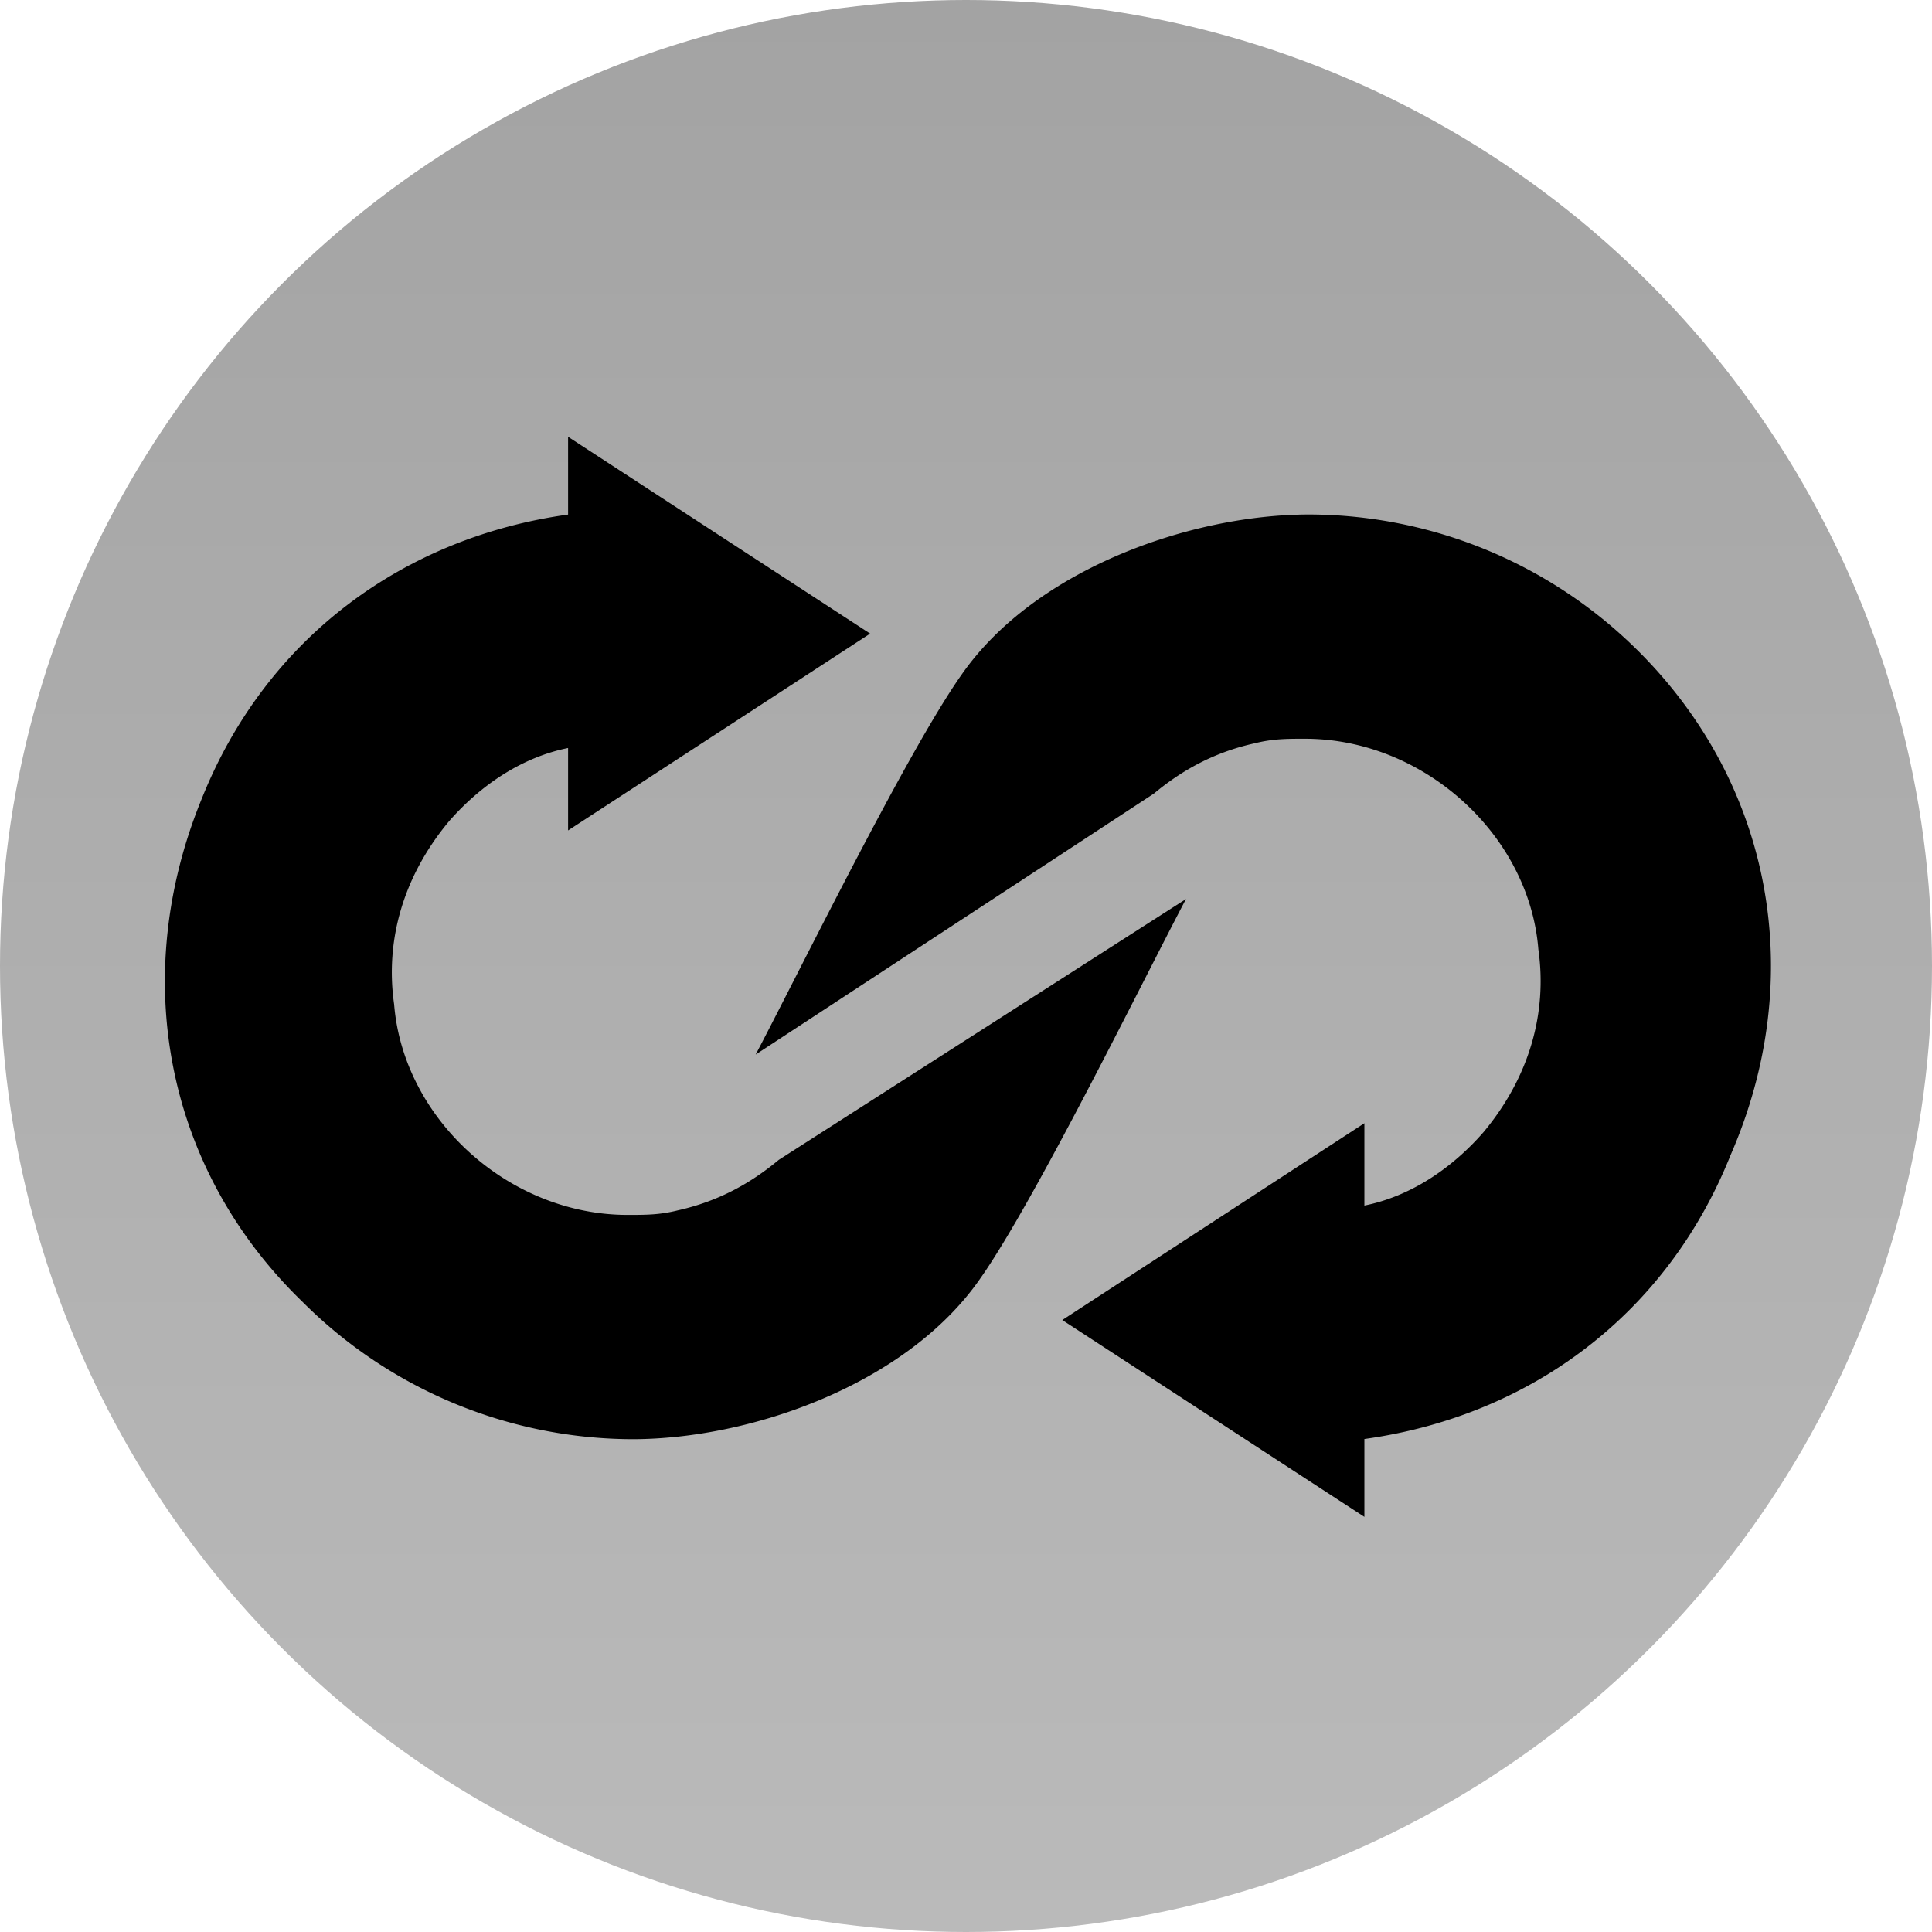 <svg xmlns="http://www.w3.org/2000/svg" width="24" height="24" fill="#000000"><circle cx="12" cy="12" r="12" fill="url(#a)"/><path fill="#000000" d="M9.672 14.41c-.341.284-.74.511-1.25.625-.228.057-.399.057-.626.057-1.479 0-2.786-1.194-2.9-2.616-.114-.796.114-1.592.682-2.274.398-.455.91-.796 1.479-.91v1.024l3.752-2.445-3.752-2.445v.966c-2.047.285-3.753 1.536-4.549 3.526-.91 2.217-.455 4.605 1.25 6.254a5.813 5.813 0 0 0 4.095 1.706c1.478 0 3.411-.683 4.32-1.99.683-.967 2.048-3.753 2.56-4.72l-5.06 3.241Z"/><path fill="#000000" d="M20.36 8.096a5.813 5.813 0 0 0-4.093-1.705c-1.479 0-3.412.682-4.322 1.99-.682.966-2.047 3.752-2.558 4.719l4.946-3.241c.341-.284.74-.512 1.251-.625.228-.057.398-.057.626-.057 1.478 0 2.786 1.194 2.9 2.615.113.796-.114 1.592-.683 2.274-.398.455-.91.796-1.478.91v-1.023l-3.753 2.445 3.753 2.445v-.967c2.047-.284 3.752-1.535 4.548-3.525.967-2.218.512-4.606-1.137-6.255Z"/><defs><linearGradient id="a" x1="12" x2="12" y1="0" y2="24" gradientUnits="userSpaceOnUse"><stop stop-color="#a3a3a3"/><stop offset="1" stop-color="#bababa"/></linearGradient></defs></svg>